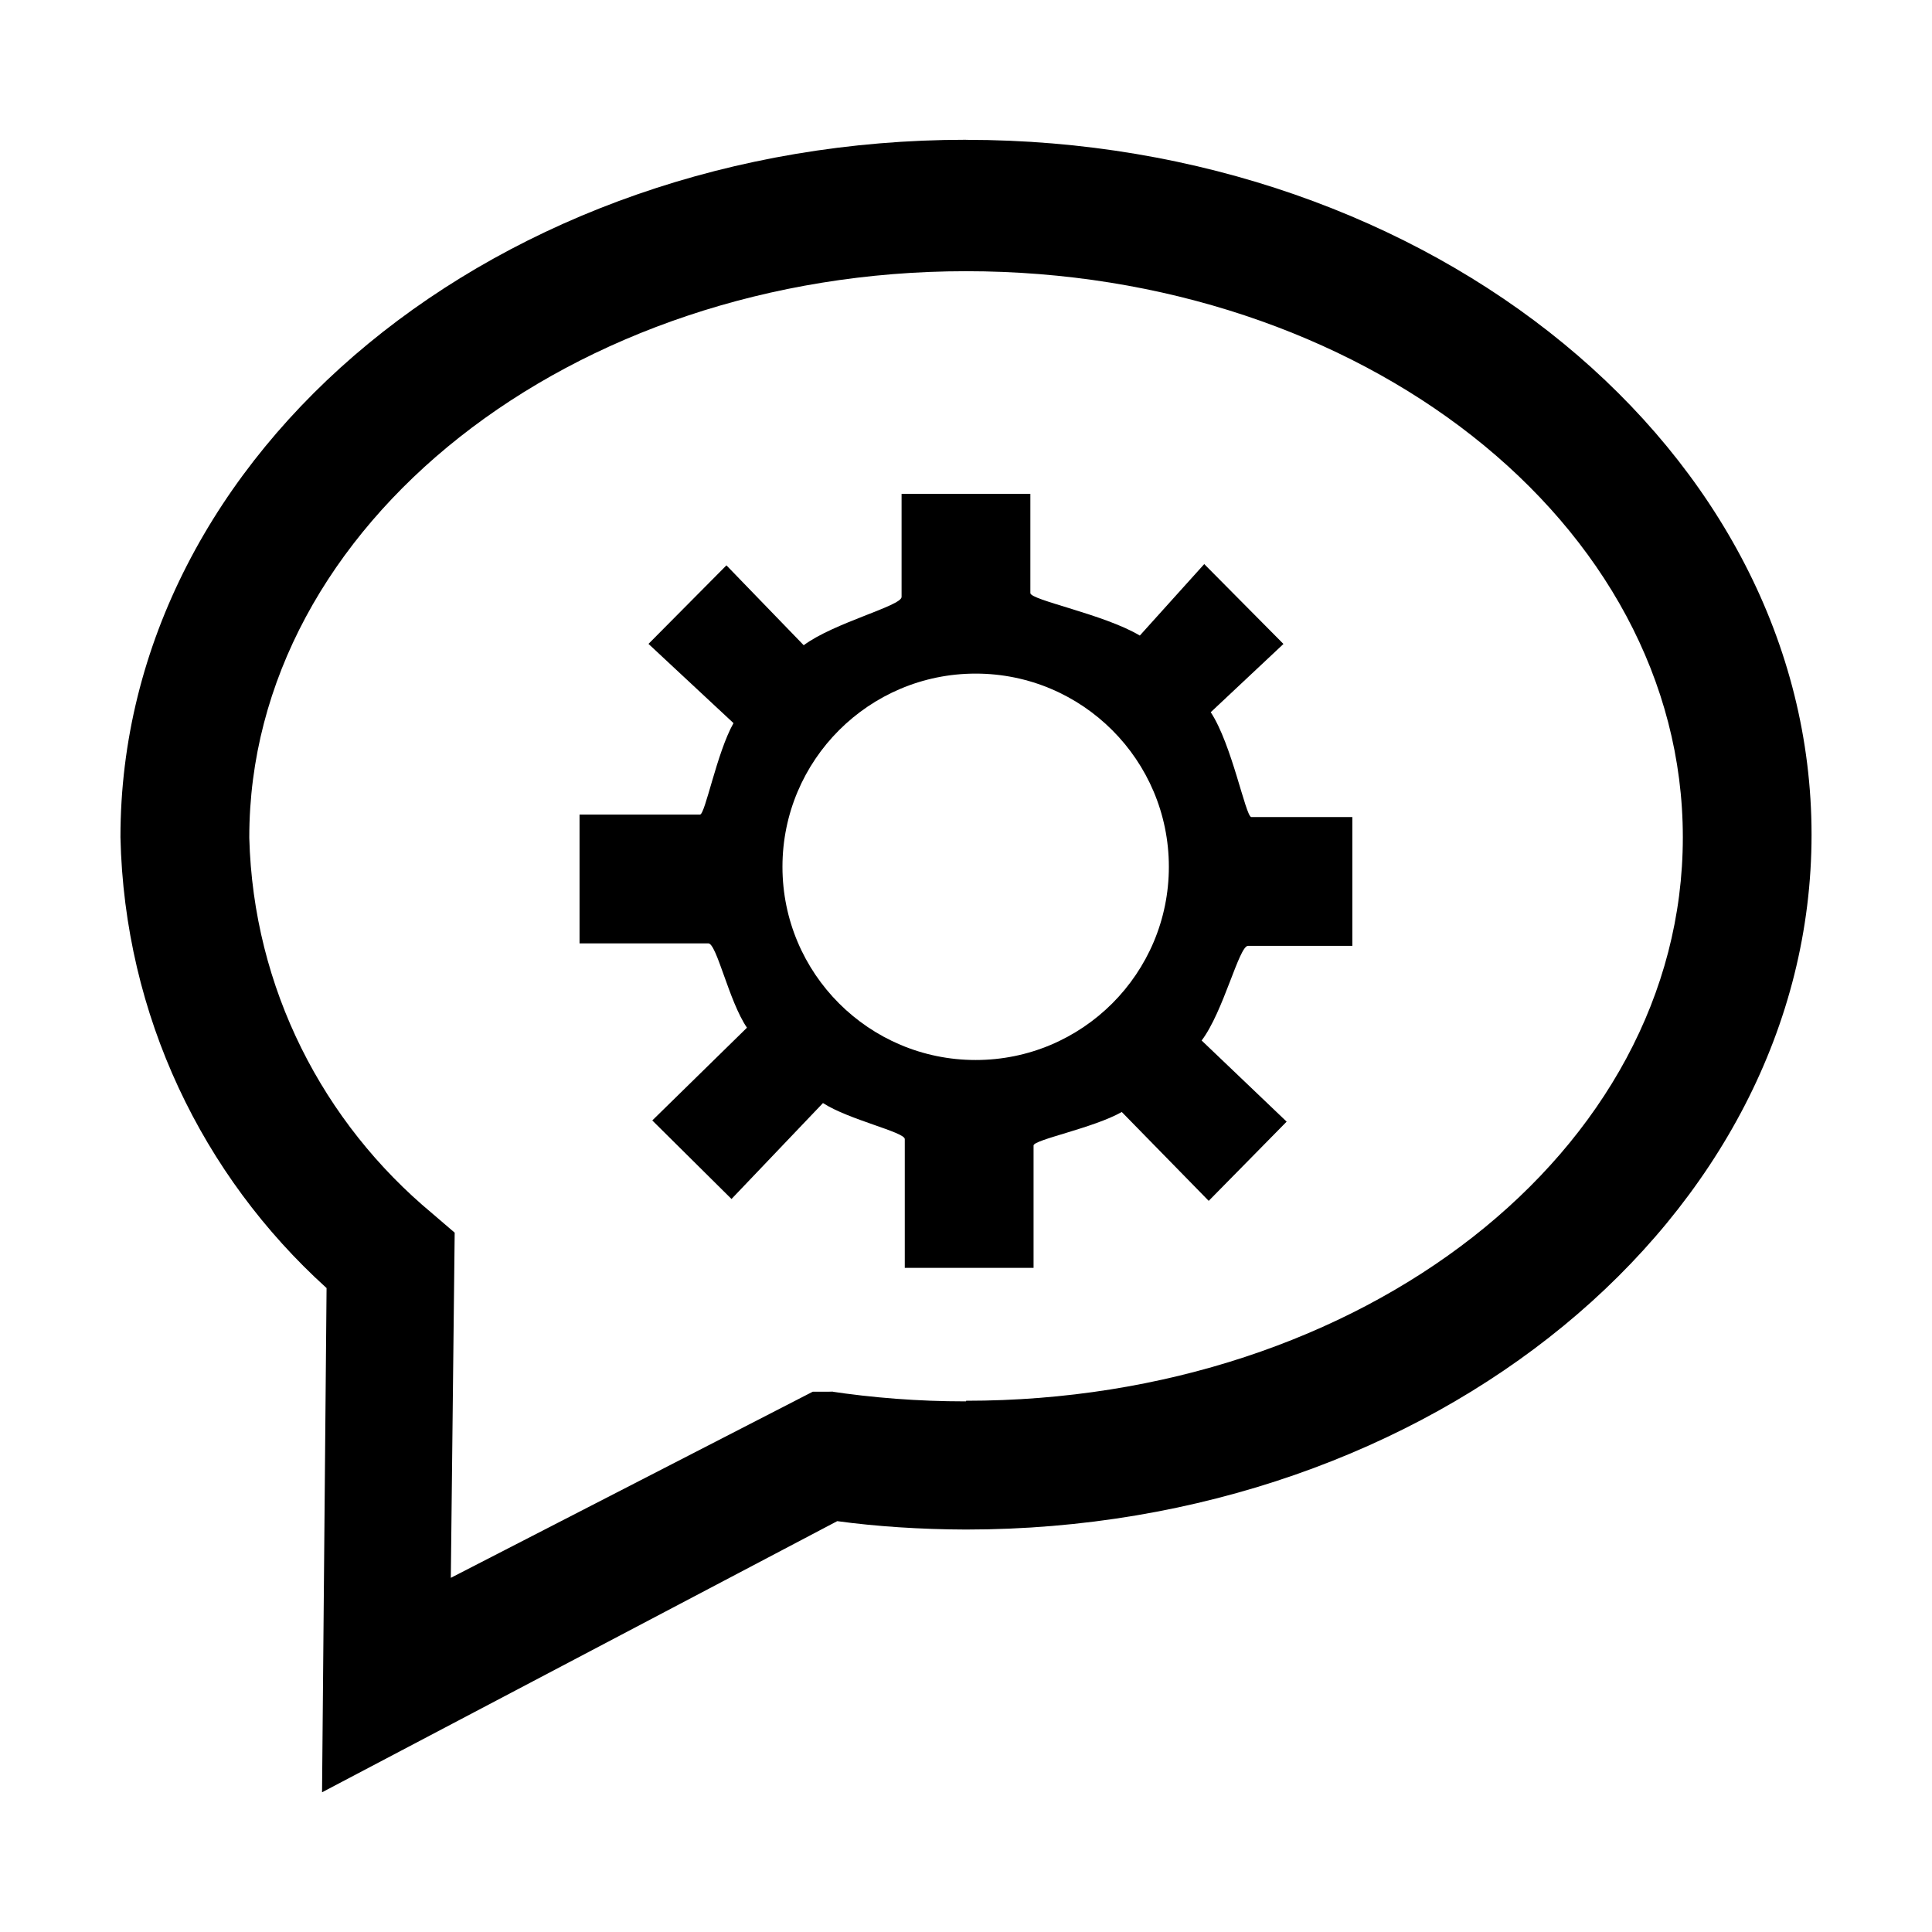 <svg version="1.1" xmlns="http://www.w3.org/2000/svg" width="32" height="32" viewBox="0 0 32 32">
<path class="fill-active" d="M16 2.315c-7.723 0-14.005 5.152-14.005 11.552 0.066 2.964 1.366 5.611 3.405 7.459l0.009 0.008-0.075 8.352 8.533-4.491c0.639 0.087 1.38 0.137 2.131 0.139h0.002c7.723 0 14.005-5.163 14.005-11.509s-6.283-11.509-14.005-11.509zM16 23.211c-0.005 0-0.011 0-0.017 0-0.769 0-1.525-0.058-2.263-0.17l0.083 0.010h-0.341l-5.995 3.083 0.064-5.717-0.373-0.32c-1.804-1.5-2.963-3.723-3.029-6.218l-0-0.011c0-5.173 5.333-9.376 11.872-9.376s11.872 4.16 11.872 9.376-5.323 9.333-11.872 9.333z"></path>
<path class="fill-active" d="M20.053 11.797l1.205-1.131-1.312-1.323-1.067 1.184c-0.587-0.352-1.813-0.587-1.813-0.704v-1.643h-2.133v1.707c0 0.149-1.12 0.427-1.621 0.8l-1.28-1.323-1.291 1.301 1.408 1.312c-0.277 0.491-0.469 1.515-0.555 1.515h-1.995v2.133h2.133c0.139 0 0.341 0.96 0.64 1.397l-1.568 1.536 1.312 1.301 1.515-1.589c0.427 0.277 1.355 0.48 1.355 0.597v2.133h2.133v-2.027c0-0.096 0.992-0.288 1.461-0.555l1.44 1.472 1.291-1.312-1.408-1.344c0.363-0.48 0.619-1.568 0.768-1.568h1.728v-2.133h-1.675c-0.096-0.021-0.32-1.205-0.672-1.739zM16.16 17.557c-1.767 0-3.2-1.433-3.2-3.2s1.433-3.2 3.2-3.2c1.767 0 3.2 1.433 3.2 3.2v0c0 1.767-1.433 3.2-3.2 3.2v0z"></path>
</svg>
